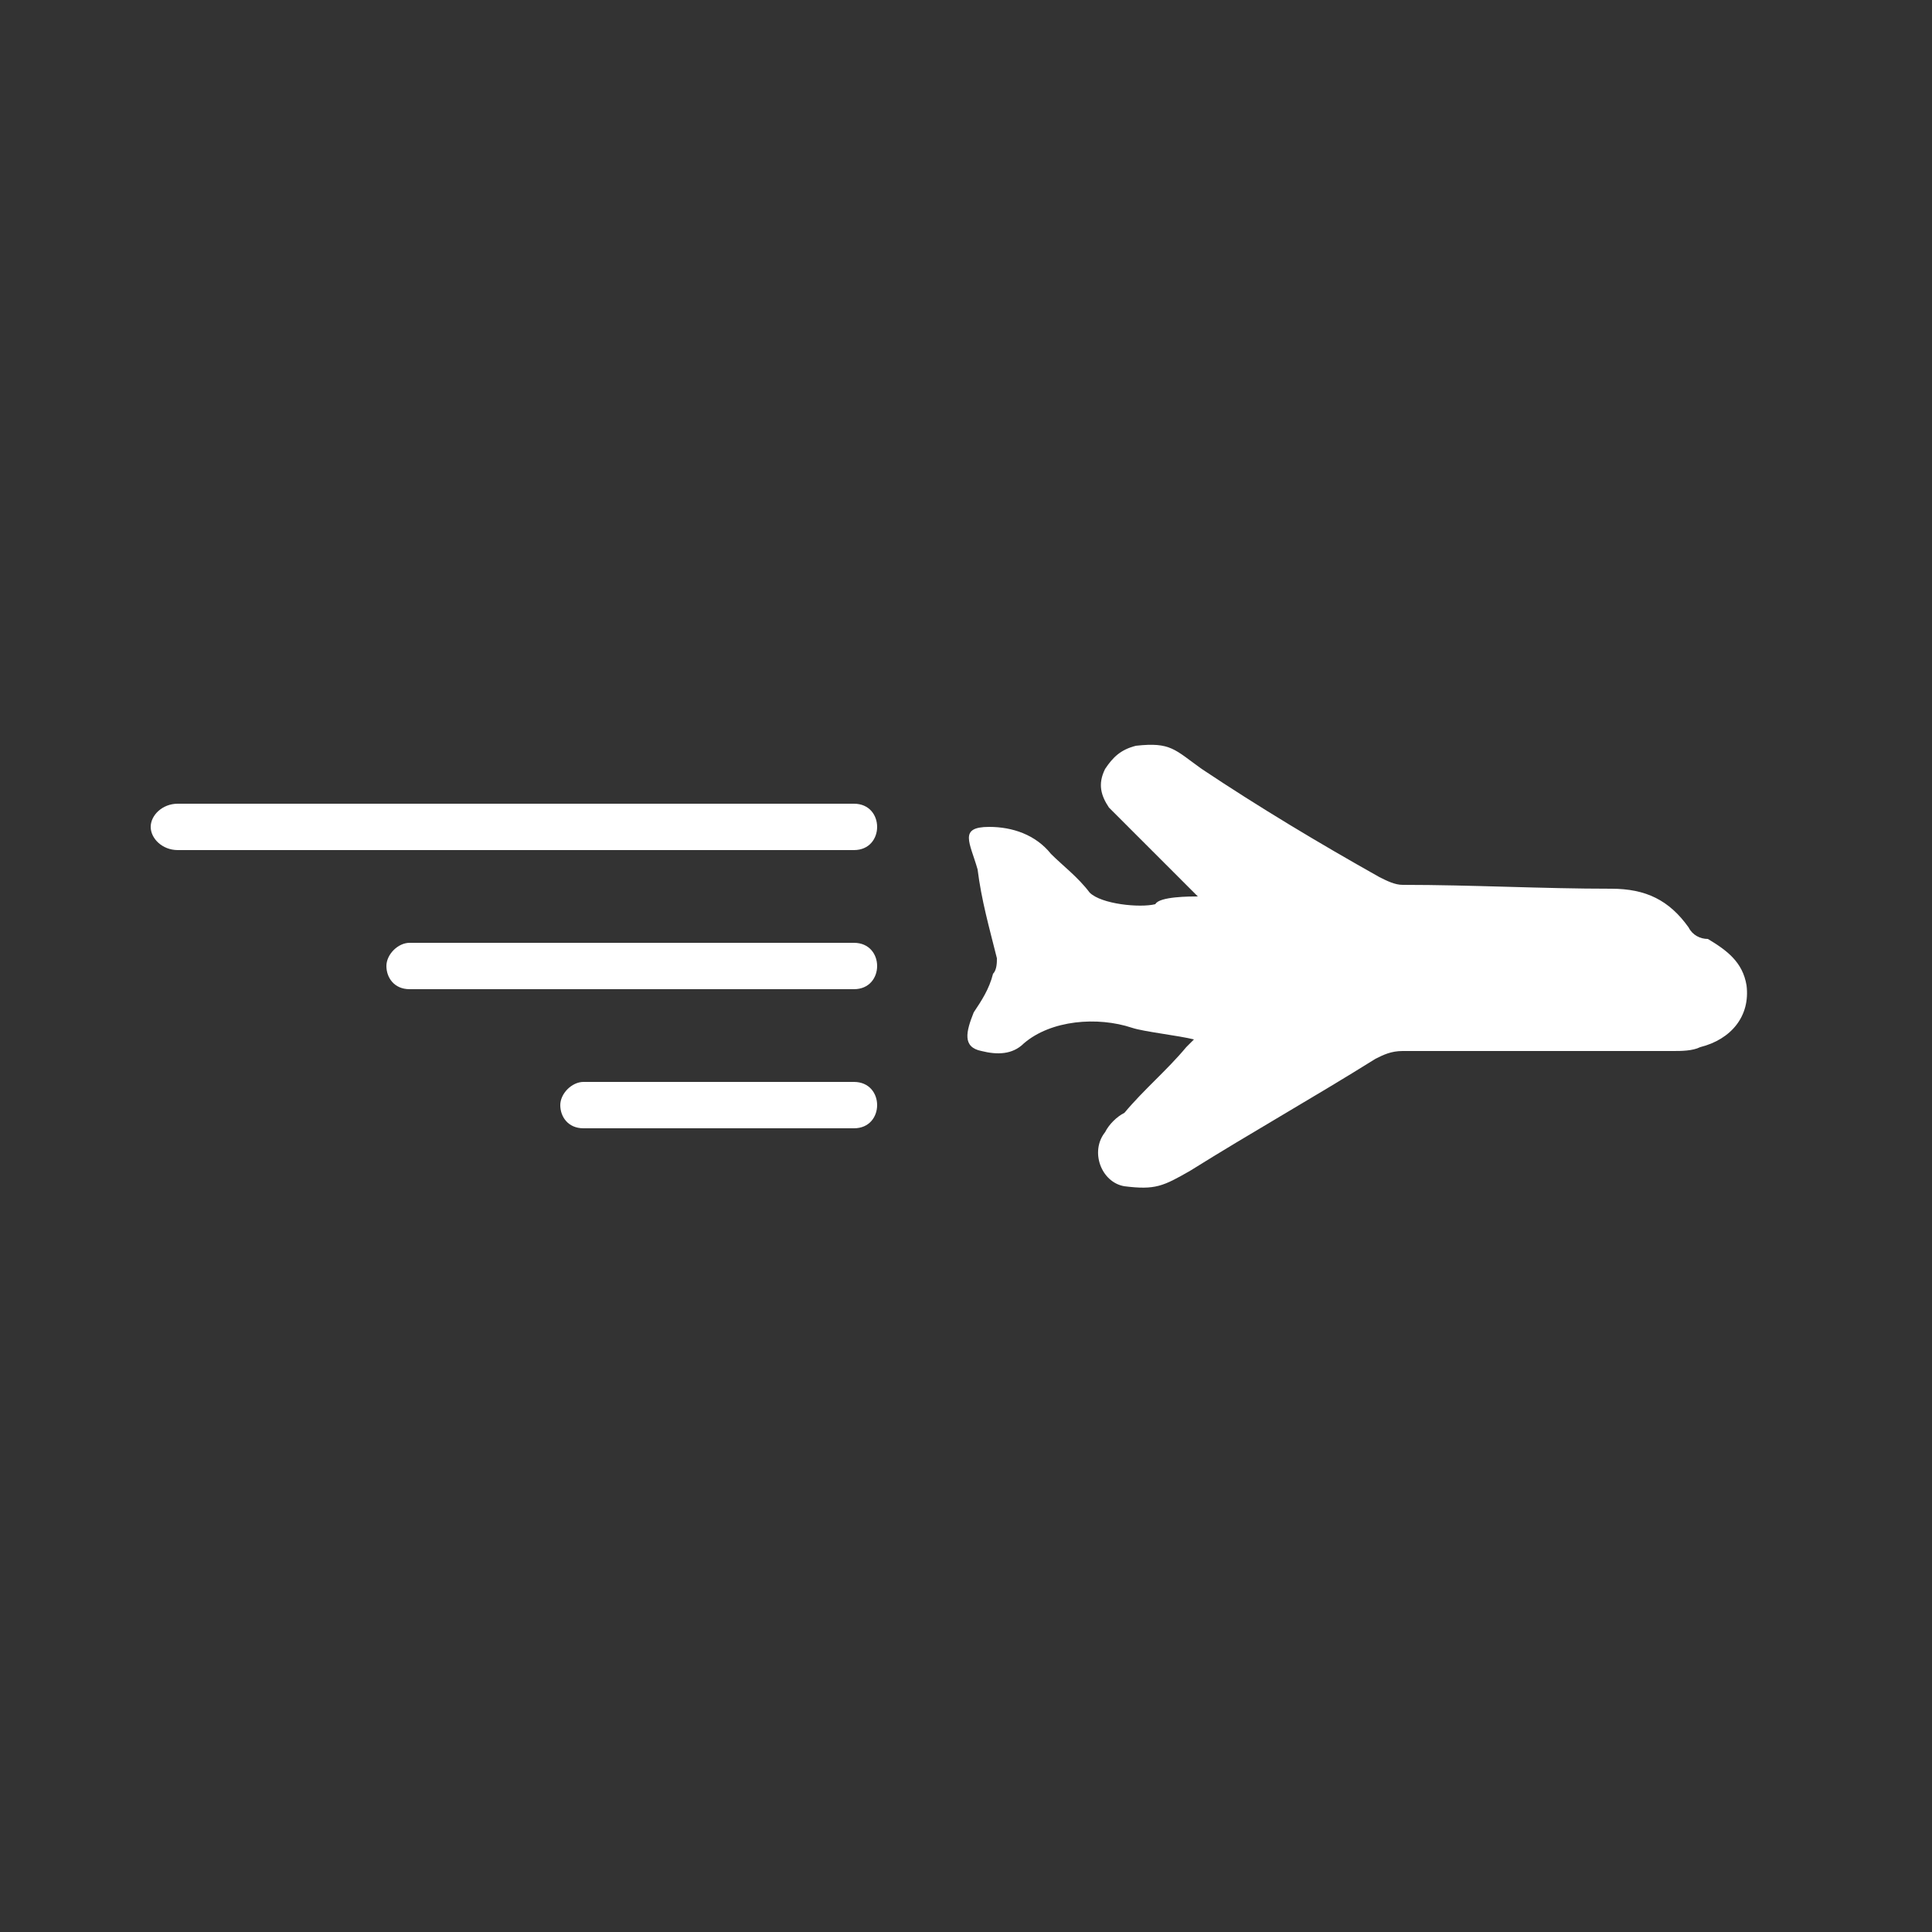 <?xml version="1.0" encoding="utf-8"?>
<!-- Generator: Adobe Illustrator 23.1.0, SVG Export Plug-In . SVG Version: 6.00 Build 0)  -->
<svg version="1.1" id="Layer_1" xmlns="http://www.w3.org/2000/svg" xmlns:xlink="http://www.w3.org/1999/xlink" x="0px" y="0px"
	 viewBox="0 0 50 50" style="enable-background:new 0 0 50 50;" xml:space="preserve">
<rect x="0" y="0" width="50" height="50" fill="#333333" stroke="none"/>
<style type="text/css">
	.st0{fill:#FFFFFF;}
</style>
<g>
	<path class="st0" d="M22.1,25.6H10.6c-0.4,0-0.6-0.3-0.6-0.6s0.3-0.6,0.6-0.6h11.5c0.4,0,0.6,0.3,0.6,0.6S22.5,25.6,22.1,25.6z"/>
	<path class="st0" d="M22.1,22H4.6c-0.4,0-0.7-0.3-0.7-0.6s0.3-0.6,0.7-0.6h17.5c0.4,0,0.6,0.3,0.6,0.6S22.5,22,22.1,22z"/>
	<path class="st0" d="M22.1,29.2h-7c-0.4,0-0.6-0.3-0.6-0.6s0.3-0.6,0.6-0.6h7c0.4,0,0.6,0.3,0.6,0.6S22.5,29.2,22.1,29.2z"/>
	<path class="st0" d="M31,23.2c-0.6-0.6-1.1-1.1-1.6-1.6c-0.2-0.2-0.5-0.5-0.7-0.7c-0.2-0.3-0.3-0.6-0.1-1c0.2-0.3,0.4-0.5,0.8-0.6
		c0.9-0.1,1,0.1,1.7,0.6c1.5,1,3,1.9,4.6,2.8c0.2,0.1,0.4,0.2,0.6,0.2c1.8,0,3.6,0.1,5.4,0.1c0.9,0,1.5,0.3,2,1
		c0.1,0.2,0.3,0.3,0.5,0.3c0.5,0.3,0.9,0.6,1,1.2c0.1,0.8-0.4,1.4-1.2,1.6c-0.2,0.1-0.5,0.1-0.7,0.1c-2.3,0-4.7,0-7,0
		c-0.3,0-0.5,0.1-0.7,0.2c-1.6,1-3.2,1.9-4.8,2.9c-0.7,0.4-0.9,0.5-1.7,0.4c-0.6-0.1-0.9-0.9-0.5-1.4c0.1-0.2,0.3-0.4,0.5-0.5
		c0.5-0.6,1.1-1.1,1.6-1.7c0.1-0.1,0.1-0.1,0.2-0.2c-0.4-0.1-1.3-0.2-1.6-0.3c-0.9-0.3-2.1-0.2-2.8,0.4c-0.3,0.3-0.7,0.3-1.1,0.2
		c-0.5-0.1-0.4-0.5-0.2-1c0.2-0.3,0.4-0.6,0.5-1c0.1-0.1,0.1-0.3,0.1-0.4c-0.2-0.8-0.4-1.5-0.5-2.3c-0.2-0.7-0.5-1.1,0.3-1.1
		c0.6,0,1.2,0.2,1.6,0.7c0.3,0.3,0.7,0.6,1,1c0.3,0.3,1.3,0.4,1.7,0.3C30,23.2,30.8,23.2,31,23.2z"/>
</g>
</svg>
